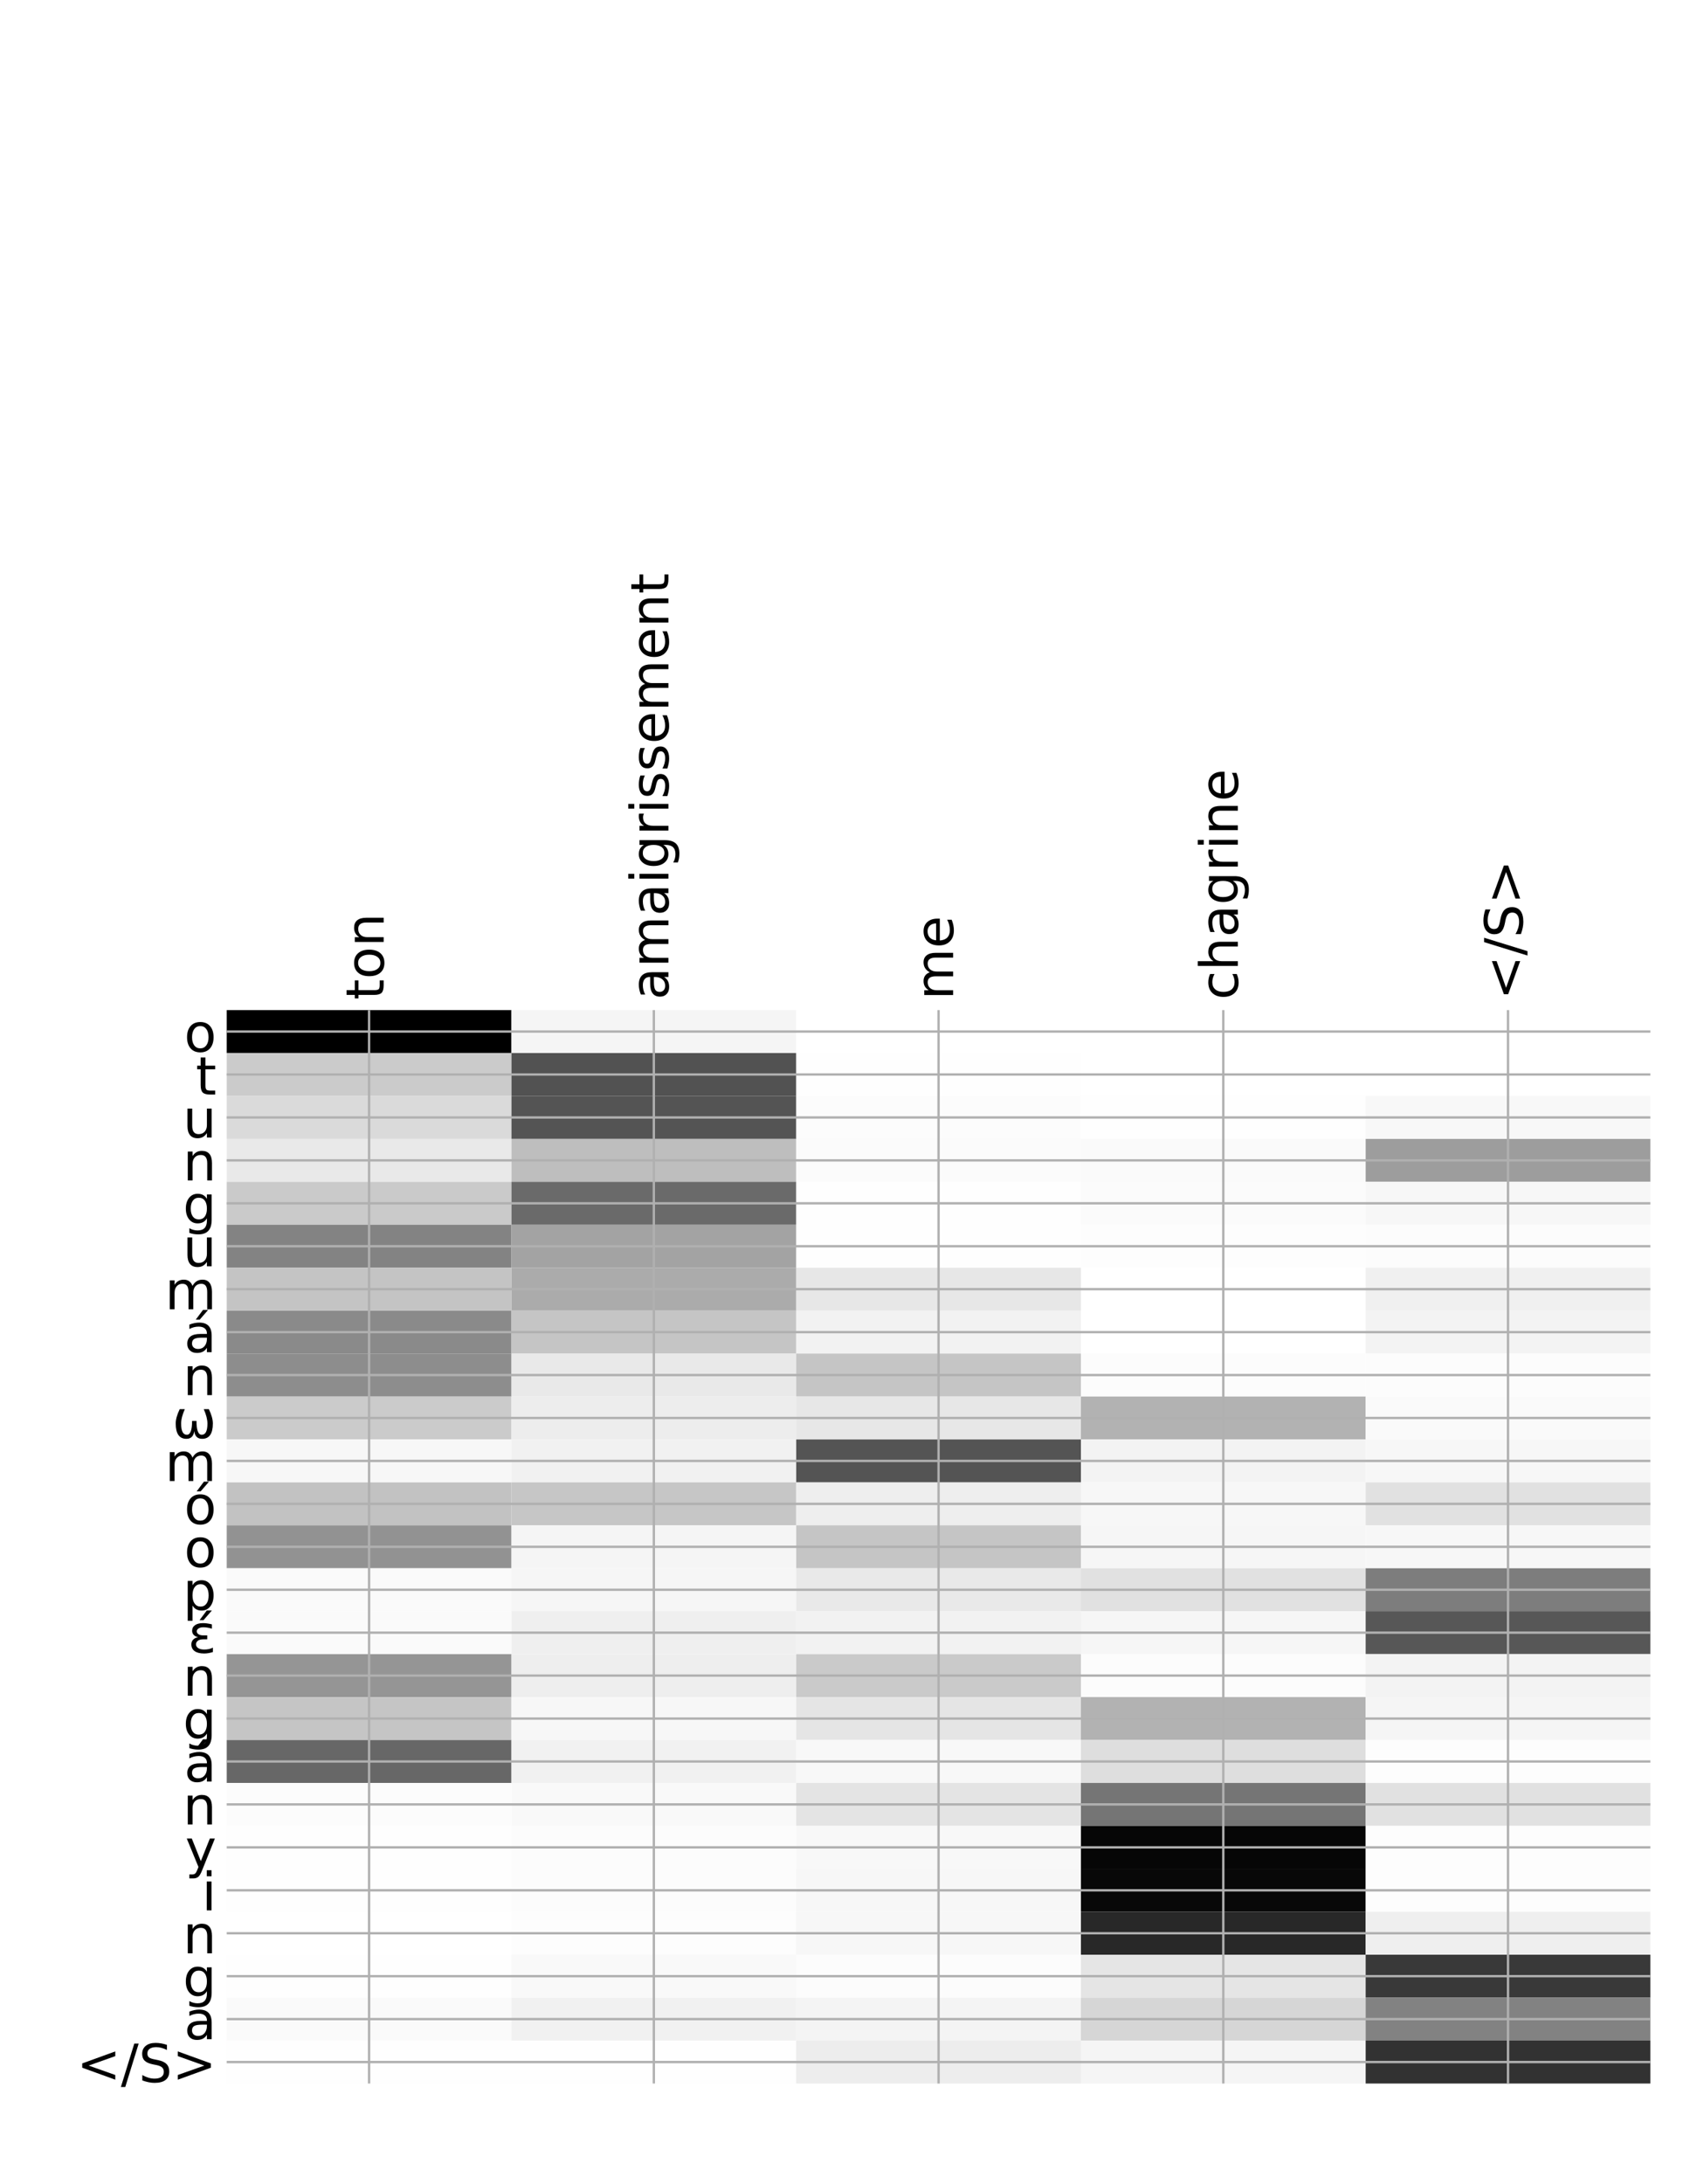 <?xml version="1.0" encoding="utf-8" standalone="no"?>
<!DOCTYPE svg PUBLIC "-//W3C//DTD SVG 1.1//EN"
  "http://www.w3.org/Graphics/SVG/1.1/DTD/svg11.dtd">
<!-- Created with matplotlib (http://matplotlib.org/) -->
<svg height="744pt" version="1.1" viewBox="0 0 576 744" width="576pt" xmlns="http://www.w3.org/2000/svg" xmlns:xlink="http://www.w3.org/1999/xlink">
 <defs>
  <style type="text/css">
*{stroke-linecap:butt;stroke-linejoin:round;}
  </style>
 </defs>
 <g id="figure_1">
  <g id="patch_1">
   <path d="M 0 744 
L 576 744 
L 576 0 
L 0 0 
z
" style="fill:#ffffff;"/>
  </g>
  <g id="axes_1">
   <g id="PolyCollection_1">
    <path clip-path="url(#pfbd808f4bd)" d="M 77.275 344.078 
L 77.275 358.705 
L 174.32 358.705 
L 174.32 344.078 
L 77.275 344.078 
z
"/>
    <path clip-path="url(#pfbd808f4bd)" d="M 174.32 344.078 
L 174.32 358.705 
L 271.365 358.705 
L 271.365 344.078 
L 174.32 344.078 
z
" style="fill:#f5f5f5;"/>
    <path clip-path="url(#pfbd808f4bd)" d="M 271.365 344.078 
L 271.365 358.705 
L 368.41 358.705 
L 368.41 344.078 
L 271.365 344.078 
z
" style="fill:#ffffff;"/>
    <path clip-path="url(#pfbd808f4bd)" d="M 368.41 344.078 
L 368.41 358.705 
L 465.455 358.705 
L 465.455 344.078 
L 368.41 344.078 
z
" style="fill:#ffffff;"/>
    <path clip-path="url(#pfbd808f4bd)" d="M 465.455 344.078 
L 465.455 358.705 
L 562.5 358.705 
L 562.5 344.078 
L 465.455 344.078 
z
" style="fill:#ffffff;"/>
    <path clip-path="url(#pfbd808f4bd)" d="M 77.275 358.705 
L 77.275 373.331 
L 174.32 373.331 
L 174.32 358.705 
L 77.275 358.705 
z
" style="fill:#cbcbcb;"/>
    <path clip-path="url(#pfbd808f4bd)" d="M 174.32 358.705 
L 174.32 373.331 
L 271.365 373.331 
L 271.365 358.705 
L 174.32 358.705 
z
" style="fill:#525252;"/>
    <path clip-path="url(#pfbd808f4bd)" d="M 271.365 358.705 
L 271.365 373.331 
L 368.41 373.331 
L 368.41 358.705 
L 271.365 358.705 
z
" style="fill:#fefefe;"/>
    <path clip-path="url(#pfbd808f4bd)" d="M 368.41 358.705 
L 368.41 373.331 
L 465.455 373.331 
L 465.455 358.705 
L 368.41 358.705 
z
" style="fill:#ffffff;"/>
    <path clip-path="url(#pfbd808f4bd)" d="M 465.455 358.705 
L 465.455 373.331 
L 562.5 373.331 
L 562.5 358.705 
L 465.455 358.705 
z
" style="fill:#ffffff;"/>
    <path clip-path="url(#pfbd808f4bd)" d="M 77.275 373.331 
L 77.275 387.957 
L 174.32 387.957 
L 174.32 373.331 
L 77.275 373.331 
z
" style="fill:#dadada;"/>
    <path clip-path="url(#pfbd808f4bd)" d="M 174.32 373.331 
L 174.32 387.957 
L 271.365 387.957 
L 271.365 373.331 
L 174.32 373.331 
z
" style="fill:#545454;"/>
    <path clip-path="url(#pfbd808f4bd)" d="M 271.365 373.331 
L 271.365 387.957 
L 368.41 387.957 
L 368.41 373.331 
L 271.365 373.331 
z
" style="fill:#fcfcfc;"/>
    <path clip-path="url(#pfbd808f4bd)" d="M 368.41 373.331 
L 368.41 387.957 
L 465.455 387.957 
L 465.455 373.331 
L 368.41 373.331 
z
" style="fill:#fefefe;"/>
    <path clip-path="url(#pfbd808f4bd)" d="M 465.455 373.331 
L 465.455 387.957 
L 562.5 387.957 
L 562.5 373.331 
L 465.455 373.331 
z
" style="fill:#f8f8f8;"/>
    <path clip-path="url(#pfbd808f4bd)" d="M 77.275 387.957 
L 77.275 402.583 
L 174.32 402.583 
L 174.32 387.957 
L 77.275 387.957 
z
" style="fill:#e9e9e9;"/>
    <path clip-path="url(#pfbd808f4bd)" d="M 174.32 387.957 
L 174.32 402.583 
L 271.365 402.583 
L 271.365 387.957 
L 174.32 387.957 
z
" style="fill:#bebebe;"/>
    <path clip-path="url(#pfbd808f4bd)" d="M 271.365 387.957 
L 271.365 402.583 
L 368.41 402.583 
L 368.41 387.957 
L 271.365 387.957 
z
" style="fill:#fbfbfb;"/>
    <path clip-path="url(#pfbd808f4bd)" d="M 368.41 387.957 
L 368.41 402.583 
L 465.455 402.583 
L 465.455 387.957 
L 368.41 387.957 
z
" style="fill:#fafafa;"/>
    <path clip-path="url(#pfbd808f4bd)" d="M 465.455 387.957 
L 465.455 402.583 
L 562.5 402.583 
L 562.5 387.957 
L 465.455 387.957 
z
" style="fill:#9d9d9d;"/>
    <path clip-path="url(#pfbd808f4bd)" d="M 77.275 402.583 
L 77.275 417.209 
L 174.32 417.209 
L 174.32 402.583 
L 77.275 402.583 
z
" style="fill:#cacaca;"/>
    <path clip-path="url(#pfbd808f4bd)" d="M 174.32 402.583 
L 174.32 417.209 
L 271.365 417.209 
L 271.365 402.583 
L 174.32 402.583 
z
" style="fill:#6a6a6a;"/>
    <path clip-path="url(#pfbd808f4bd)" d="M 271.365 402.583 
L 271.365 417.209 
L 368.41 417.209 
L 368.41 402.583 
L 271.365 402.583 
z
" style="fill:#fefefe;"/>
    <path clip-path="url(#pfbd808f4bd)" d="M 368.41 402.583 
L 368.41 417.209 
L 465.455 417.209 
L 465.455 402.583 
L 368.41 402.583 
z
" style="fill:#fbfbfb;"/>
    <path clip-path="url(#pfbd808f4bd)" d="M 465.455 402.583 
L 465.455 417.209 
L 562.5 417.209 
L 562.5 402.583 
L 465.455 402.583 
z
" style="fill:#f7f7f7;"/>
    <path clip-path="url(#pfbd808f4bd)" d="M 77.275 417.209 
L 77.275 431.835 
L 174.32 431.835 
L 174.32 417.209 
L 77.275 417.209 
z
" style="fill:#838383;"/>
    <path clip-path="url(#pfbd808f4bd)" d="M 174.32 417.209 
L 174.32 431.835 
L 271.365 431.835 
L 271.365 417.209 
L 174.32 417.209 
z
" style="fill:#a3a3a3;"/>
    <path clip-path="url(#pfbd808f4bd)" d="M 271.365 417.209 
L 271.365 431.835 
L 368.41 431.835 
L 368.41 417.209 
L 271.365 417.209 
z
" style="fill:#fefefe;"/>
    <path clip-path="url(#pfbd808f4bd)" d="M 368.41 417.209 
L 368.41 431.835 
L 465.455 431.835 
L 465.455 417.209 
L 368.41 417.209 
z
" style="fill:#fdfdfd;"/>
    <path clip-path="url(#pfbd808f4bd)" d="M 465.455 417.209 
L 465.455 431.835 
L 562.5 431.835 
L 562.5 417.209 
L 465.455 417.209 
z
" style="fill:#fcfcfc;"/>
    <path clip-path="url(#pfbd808f4bd)" d="M 77.275 431.835 
L 77.275 446.462 
L 174.32 446.462 
L 174.32 431.835 
L 77.275 431.835 
z
" style="fill:#c4c4c4;"/>
    <path clip-path="url(#pfbd808f4bd)" d="M 174.32 431.835 
L 174.32 446.462 
L 271.365 446.462 
L 271.365 431.835 
L 174.32 431.835 
z
" style="fill:#ababab;"/>
    <path clip-path="url(#pfbd808f4bd)" d="M 271.365 431.835 
L 271.365 446.462 
L 368.41 446.462 
L 368.41 431.835 
L 271.365 431.835 
z
" style="fill:#e7e7e7;"/>
    <path clip-path="url(#pfbd808f4bd)" d="M 368.41 431.835 
L 368.41 446.462 
L 465.455 446.462 
L 465.455 431.835 
L 368.41 431.835 
z
" style="fill:#ffffff;"/>
    <path clip-path="url(#pfbd808f4bd)" d="M 465.455 431.835 
L 465.455 446.462 
L 562.5 446.462 
L 562.5 431.835 
L 465.455 431.835 
z
" style="fill:#f0f0f0;"/>
    <path clip-path="url(#pfbd808f4bd)" d="M 77.275 446.462 
L 77.275 461.088 
L 174.32 461.088 
L 174.32 446.462 
L 77.275 446.462 
z
" style="fill:#8a8a8a;"/>
    <path clip-path="url(#pfbd808f4bd)" d="M 174.32 446.462 
L 174.32 461.088 
L 271.365 461.088 
L 271.365 446.462 
L 174.32 446.462 
z
" style="fill:#c5c5c5;"/>
    <path clip-path="url(#pfbd808f4bd)" d="M 271.365 446.462 
L 271.365 461.088 
L 368.41 461.088 
L 368.41 446.462 
L 271.365 446.462 
z
" style="fill:#f2f2f2;"/>
    <path clip-path="url(#pfbd808f4bd)" d="M 368.41 446.462 
L 368.41 461.088 
L 465.455 461.088 
L 465.455 446.462 
L 368.41 446.462 
z
" style="fill:#ffffff;"/>
    <path clip-path="url(#pfbd808f4bd)" d="M 465.455 446.462 
L 465.455 461.088 
L 562.5 461.088 
L 562.5 446.462 
L 465.455 446.462 
z
" style="fill:#f3f3f3;"/>
    <path clip-path="url(#pfbd808f4bd)" d="M 77.275 461.088 
L 77.275 475.714 
L 174.32 475.714 
L 174.32 461.088 
L 77.275 461.088 
z
" style="fill:#8d8d8d;"/>
    <path clip-path="url(#pfbd808f4bd)" d="M 174.32 461.088 
L 174.32 475.714 
L 271.365 475.714 
L 271.365 461.088 
L 174.32 461.088 
z
" style="fill:#e9e9e9;"/>
    <path clip-path="url(#pfbd808f4bd)" d="M 271.365 461.088 
L 271.365 475.714 
L 368.41 475.714 
L 368.41 461.088 
L 271.365 461.088 
z
" style="fill:#c5c5c5;"/>
    <path clip-path="url(#pfbd808f4bd)" d="M 368.41 461.088 
L 368.41 475.714 
L 465.455 475.714 
L 465.455 461.088 
L 368.41 461.088 
z
" style="fill:#fcfcfc;"/>
    <path clip-path="url(#pfbd808f4bd)" d="M 465.455 461.088 
L 465.455 475.714 
L 562.5 475.714 
L 562.5 461.088 
L 465.455 461.088 
z
" style="fill:#fcfcfc;"/>
    <path clip-path="url(#pfbd808f4bd)" d="M 77.275 475.714 
L 77.275 490.34 
L 174.32 490.34 
L 174.32 475.714 
L 77.275 475.714 
z
" style="fill:#cbcbcb;"/>
    <path clip-path="url(#pfbd808f4bd)" d="M 174.32 475.714 
L 174.32 490.34 
L 271.365 490.34 
L 271.365 475.714 
L 174.32 475.714 
z
" style="fill:#ededed;"/>
    <path clip-path="url(#pfbd808f4bd)" d="M 271.365 475.714 
L 271.365 490.34 
L 368.41 490.34 
L 368.41 475.714 
L 271.365 475.714 
z
" style="fill:#e7e7e7;"/>
    <path clip-path="url(#pfbd808f4bd)" d="M 368.41 475.714 
L 368.41 490.34 
L 465.455 490.34 
L 465.455 475.714 
L 368.41 475.714 
z
" style="fill:#b2b2b2;"/>
    <path clip-path="url(#pfbd808f4bd)" d="M 465.455 475.714 
L 465.455 490.34 
L 562.5 490.34 
L 562.5 475.714 
L 465.455 475.714 
z
" style="fill:#fafafa;"/>
    <path clip-path="url(#pfbd808f4bd)" d="M 77.275 490.34 
L 77.275 504.966 
L 174.32 504.966 
L 174.32 490.34 
L 77.275 490.34 
z
" style="fill:#f7f7f7;"/>
    <path clip-path="url(#pfbd808f4bd)" d="M 174.32 490.34 
L 174.32 504.966 
L 271.365 504.966 
L 271.365 490.34 
L 174.32 490.34 
z
" style="fill:#f1f1f1;"/>
    <path clip-path="url(#pfbd808f4bd)" d="M 271.365 490.34 
L 271.365 504.966 
L 368.41 504.966 
L 368.41 490.34 
L 271.365 490.34 
z
" style="fill:#545454;"/>
    <path clip-path="url(#pfbd808f4bd)" d="M 368.41 490.34 
L 368.41 504.966 
L 465.455 504.966 
L 465.455 490.34 
L 368.41 490.34 
z
" style="fill:#f3f3f3;"/>
    <path clip-path="url(#pfbd808f4bd)" d="M 465.455 490.34 
L 465.455 504.966 
L 562.5 504.966 
L 562.5 490.34 
L 465.455 490.34 
z
" style="fill:#f7f7f7;"/>
    <path clip-path="url(#pfbd808f4bd)" d="M 77.275 504.966 
L 77.275 519.592 
L 174.32 519.592 
L 174.32 504.966 
L 77.275 504.966 
z
" style="fill:#c2c2c2;"/>
    <path clip-path="url(#pfbd808f4bd)" d="M 174.32 504.966 
L 174.32 519.592 
L 271.365 519.592 
L 271.365 504.966 
L 174.32 504.966 
z
" style="fill:#c6c6c6;"/>
    <path clip-path="url(#pfbd808f4bd)" d="M 271.365 504.966 
L 271.365 519.592 
L 368.41 519.592 
L 368.41 504.966 
L 271.365 504.966 
z
" style="fill:#eeeeee;"/>
    <path clip-path="url(#pfbd808f4bd)" d="M 368.41 504.966 
L 368.41 519.592 
L 465.455 519.592 
L 465.455 504.966 
L 368.41 504.966 
z
" style="fill:#f7f7f7;"/>
    <path clip-path="url(#pfbd808f4bd)" d="M 465.455 504.966 
L 465.455 519.592 
L 562.5 519.592 
L 562.5 504.966 
L 465.455 504.966 
z
" style="fill:#e1e1e1;"/>
    <path clip-path="url(#pfbd808f4bd)" d="M 77.275 519.592 
L 77.275 534.219 
L 174.32 534.219 
L 174.32 519.592 
L 77.275 519.592 
z
" style="fill:#929292;"/>
    <path clip-path="url(#pfbd808f4bd)" d="M 174.32 519.592 
L 174.32 534.219 
L 271.365 534.219 
L 271.365 519.592 
L 174.32 519.592 
z
" style="fill:#f5f5f5;"/>
    <path clip-path="url(#pfbd808f4bd)" d="M 271.365 519.592 
L 271.365 534.219 
L 368.41 534.219 
L 368.41 519.592 
L 271.365 519.592 
z
" style="fill:#c5c5c5;"/>
    <path clip-path="url(#pfbd808f4bd)" d="M 368.41 519.592 
L 368.41 534.219 
L 465.455 534.219 
L 465.455 519.592 
L 368.41 519.592 
z
" style="fill:#f6f6f6;"/>
    <path clip-path="url(#pfbd808f4bd)" d="M 465.455 519.592 
L 465.455 534.219 
L 562.5 534.219 
L 562.5 519.592 
L 465.455 519.592 
z
" style="fill:#f7f7f7;"/>
    <path clip-path="url(#pfbd808f4bd)" d="M 77.275 534.219 
L 77.275 548.845 
L 174.32 548.845 
L 174.32 534.219 
L 77.275 534.219 
z
" style="fill:#fafafa;"/>
    <path clip-path="url(#pfbd808f4bd)" d="M 174.32 534.219 
L 174.32 548.845 
L 271.365 548.845 
L 271.365 534.219 
L 174.32 534.219 
z
" style="fill:#f6f6f6;"/>
    <path clip-path="url(#pfbd808f4bd)" d="M 271.365 534.219 
L 271.365 548.845 
L 368.41 548.845 
L 368.41 534.219 
L 271.365 534.219 
z
" style="fill:#e9e9e9;"/>
    <path clip-path="url(#pfbd808f4bd)" d="M 368.41 534.219 
L 368.41 548.845 
L 465.455 548.845 
L 465.455 534.219 
L 368.41 534.219 
z
" style="fill:#e1e1e1;"/>
    <path clip-path="url(#pfbd808f4bd)" d="M 465.455 534.219 
L 465.455 548.845 
L 562.5 548.845 
L 562.5 534.219 
L 465.455 534.219 
z
" style="fill:#7d7d7d;"/>
    <path clip-path="url(#pfbd808f4bd)" d="M 77.275 548.845 
L 77.275 563.471 
L 174.32 563.471 
L 174.32 548.845 
L 77.275 548.845 
z
" style="fill:#fafafa;"/>
    <path clip-path="url(#pfbd808f4bd)" d="M 174.32 548.845 
L 174.32 563.471 
L 271.365 563.471 
L 271.365 548.845 
L 174.32 548.845 
z
" style="fill:#efefef;"/>
    <path clip-path="url(#pfbd808f4bd)" d="M 271.365 548.845 
L 271.365 563.471 
L 368.41 563.471 
L 368.41 548.845 
L 271.365 548.845 
z
" style="fill:#f2f2f2;"/>
    <path clip-path="url(#pfbd808f4bd)" d="M 368.41 548.845 
L 368.41 563.471 
L 465.455 563.471 
L 465.455 548.845 
L 368.41 548.845 
z
" style="fill:#f6f6f6;"/>
    <path clip-path="url(#pfbd808f4bd)" d="M 465.455 548.845 
L 465.455 563.471 
L 562.5 563.471 
L 562.5 548.845 
L 465.455 548.845 
z
" style="fill:#575757;"/>
    <path clip-path="url(#pfbd808f4bd)" d="M 77.275 563.471 
L 77.275 578.097 
L 174.32 578.097 
L 174.32 563.471 
L 77.275 563.471 
z
" style="fill:#959595;"/>
    <path clip-path="url(#pfbd808f4bd)" d="M 174.32 563.471 
L 174.32 578.097 
L 271.365 578.097 
L 271.365 563.471 
L 174.32 563.471 
z
" style="fill:#eeeeee;"/>
    <path clip-path="url(#pfbd808f4bd)" d="M 271.365 563.471 
L 271.365 578.097 
L 368.41 578.097 
L 368.41 563.471 
L 271.365 563.471 
z
" style="fill:#cacaca;"/>
    <path clip-path="url(#pfbd808f4bd)" d="M 368.41 563.471 
L 368.41 578.097 
L 465.455 578.097 
L 465.455 563.471 
L 368.41 563.471 
z
" style="fill:#fcfcfc;"/>
    <path clip-path="url(#pfbd808f4bd)" d="M 465.455 563.471 
L 465.455 578.097 
L 562.5 578.097 
L 562.5 563.471 
L 465.455 563.471 
z
" style="fill:#f3f3f3;"/>
    <path clip-path="url(#pfbd808f4bd)" d="M 77.275 578.097 
L 77.275 592.723 
L 174.32 592.723 
L 174.32 578.097 
L 77.275 578.097 
z
" style="fill:#c5c5c5;"/>
    <path clip-path="url(#pfbd808f4bd)" d="M 174.32 578.097 
L 174.32 592.723 
L 271.365 592.723 
L 271.365 578.097 
L 174.32 578.097 
z
" style="fill:#f7f7f7;"/>
    <path clip-path="url(#pfbd808f4bd)" d="M 271.365 578.097 
L 271.365 592.723 
L 368.41 592.723 
L 368.41 578.097 
L 271.365 578.097 
z
" style="fill:#e5e5e5;"/>
    <path clip-path="url(#pfbd808f4bd)" d="M 368.41 578.097 
L 368.41 592.723 
L 465.455 592.723 
L 465.455 578.097 
L 368.41 578.097 
z
" style="fill:#b2b2b2;"/>
    <path clip-path="url(#pfbd808f4bd)" d="M 465.455 578.097 
L 465.455 592.723 
L 562.5 592.723 
L 562.5 578.097 
L 465.455 578.097 
z
" style="fill:#f5f5f5;"/>
    <path clip-path="url(#pfbd808f4bd)" d="M 77.275 592.723 
L 77.275 607.349 
L 174.32 607.349 
L 174.32 592.723 
L 77.275 592.723 
z
" style="fill:#676767;"/>
    <path clip-path="url(#pfbd808f4bd)" d="M 174.32 592.723 
L 174.32 607.349 
L 271.365 607.349 
L 271.365 592.723 
L 174.32 592.723 
z
" style="fill:#f1f1f1;"/>
    <path clip-path="url(#pfbd808f4bd)" d="M 271.365 592.723 
L 271.365 607.349 
L 368.41 607.349 
L 368.41 592.723 
L 271.365 592.723 
z
" style="fill:#f8f8f8;"/>
    <path clip-path="url(#pfbd808f4bd)" d="M 368.41 592.723 
L 368.41 607.349 
L 465.455 607.349 
L 465.455 592.723 
L 368.41 592.723 
z
" style="fill:#dedede;"/>
    <path clip-path="url(#pfbd808f4bd)" d="M 465.455 592.723 
L 465.455 607.349 
L 562.5 607.349 
L 562.5 592.723 
L 465.455 592.723 
z
" style="fill:#fdfdfd;"/>
    <path clip-path="url(#pfbd808f4bd)" d="M 77.275 607.349 
L 77.275 621.976 
L 174.32 621.976 
L 174.32 607.349 
L 77.275 607.349 
z
" style="fill:#fcfcfc;"/>
    <path clip-path="url(#pfbd808f4bd)" d="M 174.32 607.349 
L 174.32 621.976 
L 271.365 621.976 
L 271.365 607.349 
L 174.32 607.349 
z
" style="fill:#f9f9f9;"/>
    <path clip-path="url(#pfbd808f4bd)" d="M 271.365 607.349 
L 271.365 621.976 
L 368.41 621.976 
L 368.41 607.349 
L 271.365 607.349 
z
" style="fill:#e4e4e4;"/>
    <path clip-path="url(#pfbd808f4bd)" d="M 368.41 607.349 
L 368.41 621.976 
L 465.455 621.976 
L 465.455 607.349 
L 368.41 607.349 
z
" style="fill:#757575;"/>
    <path clip-path="url(#pfbd808f4bd)" d="M 465.455 607.349 
L 465.455 621.976 
L 562.5 621.976 
L 562.5 607.349 
L 465.455 607.349 
z
" style="fill:#e1e1e1;"/>
    <path clip-path="url(#pfbd808f4bd)" d="M 77.275 621.976 
L 77.275 636.602 
L 174.32 636.602 
L 174.32 621.976 
L 77.275 621.976 
z
" style="fill:#fefefe;"/>
    <path clip-path="url(#pfbd808f4bd)" d="M 174.32 621.976 
L 174.32 636.602 
L 271.365 636.602 
L 271.365 621.976 
L 174.32 621.976 
z
" style="fill:#fcfcfc;"/>
    <path clip-path="url(#pfbd808f4bd)" d="M 271.365 621.976 
L 271.365 636.602 
L 368.41 636.602 
L 368.41 621.976 
L 271.365 621.976 
z
" style="fill:#f8f8f8;"/>
    <path clip-path="url(#pfbd808f4bd)" d="M 368.41 621.976 
L 368.41 636.602 
L 465.455 636.602 
L 465.455 621.976 
L 368.41 621.976 
z
" style="fill:#060606;"/>
    <path clip-path="url(#pfbd808f4bd)" d="M 465.455 621.976 
L 465.455 636.602 
L 562.5 636.602 
L 562.5 621.976 
L 465.455 621.976 
z
" style="fill:#fdfdfd;"/>
    <path clip-path="url(#pfbd808f4bd)" d="M 77.275 636.602 
L 77.275 651.228 
L 174.32 651.228 
L 174.32 636.602 
L 77.275 636.602 
z
" style="fill:#fefefe;"/>
    <path clip-path="url(#pfbd808f4bd)" d="M 174.32 636.602 
L 174.32 651.228 
L 271.365 651.228 
L 271.365 636.602 
L 174.32 636.602 
z
" style="fill:#fcfcfc;"/>
    <path clip-path="url(#pfbd808f4bd)" d="M 271.365 636.602 
L 271.365 651.228 
L 368.41 651.228 
L 368.41 636.602 
L 271.365 636.602 
z
" style="fill:#f7f7f7;"/>
    <path clip-path="url(#pfbd808f4bd)" d="M 368.41 636.602 
L 368.41 651.228 
L 465.455 651.228 
L 465.455 636.602 
L 368.41 636.602 
z
" style="fill:#080808;"/>
    <path clip-path="url(#pfbd808f4bd)" d="M 465.455 636.602 
L 465.455 651.228 
L 562.5 651.228 
L 562.5 636.602 
L 465.455 636.602 
z
" style="fill:#fdfdfd;"/>
    <path clip-path="url(#pfbd808f4bd)" d="M 77.275 651.228 
L 77.275 665.854 
L 174.32 665.854 
L 174.32 651.228 
L 77.275 651.228 
z
" style="fill:#ffffff;"/>
    <path clip-path="url(#pfbd808f4bd)" d="M 174.32 651.228 
L 174.32 665.854 
L 271.365 665.854 
L 271.365 651.228 
L 174.32 651.228 
z
" style="fill:#fdfdfd;"/>
    <path clip-path="url(#pfbd808f4bd)" d="M 271.365 651.228 
L 271.365 665.854 
L 368.41 665.854 
L 368.41 651.228 
L 271.365 651.228 
z
" style="fill:#f7f7f7;"/>
    <path clip-path="url(#pfbd808f4bd)" d="M 368.41 651.228 
L 368.41 665.854 
L 465.455 665.854 
L 465.455 651.228 
L 368.41 651.228 
z
" style="fill:#282828;"/>
    <path clip-path="url(#pfbd808f4bd)" d="M 465.455 651.228 
L 465.455 665.854 
L 562.5 665.854 
L 562.5 651.228 
L 465.455 651.228 
z
" style="fill:#efefef;"/>
    <path clip-path="url(#pfbd808f4bd)" d="M 77.275 665.854 
L 77.275 680.48 
L 174.32 680.48 
L 174.32 665.854 
L 77.275 665.854 
z
" style="fill:#fefefe;"/>
    <path clip-path="url(#pfbd808f4bd)" d="M 174.32 665.854 
L 174.32 680.48 
L 271.365 680.48 
L 271.365 665.854 
L 174.32 665.854 
z
" style="fill:#f9f9f9;"/>
    <path clip-path="url(#pfbd808f4bd)" d="M 271.365 665.854 
L 271.365 680.48 
L 368.41 680.48 
L 368.41 665.854 
L 271.365 665.854 
z
" style="fill:#fcfcfc;"/>
    <path clip-path="url(#pfbd808f4bd)" d="M 368.41 665.854 
L 368.41 680.48 
L 465.455 680.48 
L 465.455 665.854 
L 368.41 665.854 
z
" style="fill:#e5e5e5;"/>
    <path clip-path="url(#pfbd808f4bd)" d="M 465.455 665.854 
L 465.455 680.48 
L 562.5 680.48 
L 562.5 665.854 
L 465.455 665.854 
z
" style="fill:#393939;"/>
    <path clip-path="url(#pfbd808f4bd)" d="M 77.275 680.48 
L 77.275 695.106 
L 174.32 695.106 
L 174.32 680.48 
L 77.275 680.48 
z
" style="fill:#fafafa;"/>
    <path clip-path="url(#pfbd808f4bd)" d="M 174.32 680.48 
L 174.32 695.106 
L 271.365 695.106 
L 271.365 680.48 
L 174.32 680.48 
z
" style="fill:#f1f1f1;"/>
    <path clip-path="url(#pfbd808f4bd)" d="M 271.365 680.48 
L 271.365 695.106 
L 368.41 695.106 
L 368.41 680.48 
L 271.365 680.48 
z
" style="fill:#f4f4f4;"/>
    <path clip-path="url(#pfbd808f4bd)" d="M 368.41 680.48 
L 368.41 695.106 
L 465.455 695.106 
L 465.455 680.48 
L 368.41 680.48 
z
" style="fill:#d6d6d6;"/>
    <path clip-path="url(#pfbd808f4bd)" d="M 465.455 680.48 
L 465.455 695.106 
L 562.5 695.106 
L 562.5 680.48 
L 465.455 680.48 
z
" style="fill:#828282;"/>
    <path clip-path="url(#pfbd808f4bd)" d="M 77.275 695.106 
L 77.275 709.733 
L 174.32 709.733 
L 174.32 695.106 
L 77.275 695.106 
z
" style="fill:#fefefe;"/>
    <path clip-path="url(#pfbd808f4bd)" d="M 174.32 695.106 
L 174.32 709.733 
L 271.365 709.733 
L 271.365 695.106 
L 174.32 695.106 
z
" style="fill:#fefefe;"/>
    <path clip-path="url(#pfbd808f4bd)" d="M 271.365 695.106 
L 271.365 709.733 
L 368.41 709.733 
L 368.41 695.106 
L 271.365 695.106 
z
" style="fill:#ededed;"/>
    <path clip-path="url(#pfbd808f4bd)" d="M 368.41 695.106 
L 368.41 709.733 
L 465.455 709.733 
L 465.455 695.106 
L 368.41 695.106 
z
" style="fill:#f5f5f5;"/>
    <path clip-path="url(#pfbd808f4bd)" d="M 465.455 695.106 
L 465.455 709.733 
L 562.5 709.733 
L 562.5 695.106 
L 465.455 695.106 
z
" style="fill:#323232;"/>
   </g>
   <g id="matplotlib.axis_1">
    <g id="xtick_1">
     <g id="line2d_1">
      <path clip-path="url(#pfbd808f4bd)" d="M 125.797 709.733 
L 125.797 344.078 
" style="fill:none;stroke:#b0b0b0;stroke-linecap:square;stroke-width:0.8;"/>
     </g>
     <g id="line2d_2"/>
     <g id="text_1">
      <!-- ton -->
      <defs>
       <path d="M 18.312 70.219 
L 18.312 54.688 
L 36.812 54.688 
L 36.812 47.703 
L 18.312 47.703 
L 18.312 18.016 
Q 18.312 11.328 20.141 9.422 
Q 21.969 7.516 27.594 7.516 
L 36.812 7.516 
L 36.812 0 
L 27.594 0 
Q 17.188 0 13.234 3.875 
Q 9.281 7.766 9.281 18.016 
L 9.281 47.703 
L 2.688 47.703 
L 2.688 54.688 
L 9.281 54.688 
L 9.281 70.219 
z
" id="DejaVuSans-74"/>
       <path d="M 30.609 48.391 
Q 23.391 48.391 19.188 42.75 
Q 14.984 37.109 14.984 27.297 
Q 14.984 17.484 19.156 11.844 
Q 23.344 6.203 30.609 6.203 
Q 37.797 6.203 41.984 11.859 
Q 46.188 17.531 46.188 27.297 
Q 46.188 37.016 41.984 42.703 
Q 37.797 48.391 30.609 48.391 
z
M 30.609 56 
Q 42.328 56 49.016 48.375 
Q 55.719 40.766 55.719 27.297 
Q 55.719 13.875 49.016 6.219 
Q 42.328 -1.422 30.609 -1.422 
Q 18.844 -1.422 12.172 6.219 
Q 5.516 13.875 5.516 27.297 
Q 5.516 40.766 12.172 48.375 
Q 18.844 56 30.609 56 
z
" id="DejaVuSans-6f"/>
       <path d="M 54.891 33.016 
L 54.891 0 
L 45.906 0 
L 45.906 32.719 
Q 45.906 40.484 42.875 44.328 
Q 39.844 48.188 33.797 48.188 
Q 26.516 48.188 22.312 43.547 
Q 18.109 38.922 18.109 30.906 
L 18.109 0 
L 9.078 0 
L 9.078 54.688 
L 18.109 54.688 
L 18.109 46.188 
Q 21.344 51.125 25.703 53.562 
Q 30.078 56 35.797 56 
Q 45.219 56 50.047 50.172 
Q 54.891 44.344 54.891 33.016 
z
" id="DejaVuSans-6e"/>
      </defs>
      <g transform="translate(130.764 340.578)rotate(-90)scale(0.18 -0.18)">
       <use xlink:href="#DejaVuSans-74"/>
       <use x="39.209" xlink:href="#DejaVuSans-6f"/>
       <use x="100.391" xlink:href="#DejaVuSans-6e"/>
      </g>
     </g>
    </g>
    <g id="xtick_2">
     <g id="line2d_3">
      <path clip-path="url(#pfbd808f4bd)" d="M 222.843 709.733 
L 222.843 344.078 
" style="fill:none;stroke:#b0b0b0;stroke-linecap:square;stroke-width:0.8;"/>
     </g>
     <g id="line2d_4"/>
     <g id="text_2">
      <!-- amaigrissement -->
      <defs>
       <path d="M 34.281 27.484 
Q 23.391 27.484 19.188 25 
Q 14.984 22.516 14.984 16.5 
Q 14.984 11.719 18.141 8.906 
Q 21.297 6.109 26.703 6.109 
Q 34.188 6.109 38.703 11.406 
Q 43.219 16.703 43.219 25.484 
L 43.219 27.484 
z
M 52.203 31.203 
L 52.203 0 
L 43.219 0 
L 43.219 8.297 
Q 40.141 3.328 35.547 0.953 
Q 30.953 -1.422 24.312 -1.422 
Q 15.922 -1.422 10.953 3.297 
Q 6 8.016 6 15.922 
Q 6 25.141 12.172 29.828 
Q 18.359 34.516 30.609 34.516 
L 43.219 34.516 
L 43.219 35.406 
Q 43.219 41.609 39.141 45 
Q 35.062 48.391 27.688 48.391 
Q 23 48.391 18.547 47.266 
Q 14.109 46.141 10.016 43.891 
L 10.016 52.203 
Q 14.938 54.109 19.578 55.047 
Q 24.219 56 28.609 56 
Q 40.484 56 46.344 49.844 
Q 52.203 43.703 52.203 31.203 
z
" id="DejaVuSans-61"/>
       <path d="M 52 44.188 
Q 55.375 50.25 60.062 53.125 
Q 64.75 56 71.094 56 
Q 79.641 56 84.281 50.016 
Q 88.922 44.047 88.922 33.016 
L 88.922 0 
L 79.891 0 
L 79.891 32.719 
Q 79.891 40.578 77.094 44.375 
Q 74.312 48.188 68.609 48.188 
Q 61.625 48.188 57.562 43.547 
Q 53.516 38.922 53.516 30.906 
L 53.516 0 
L 44.484 0 
L 44.484 32.719 
Q 44.484 40.625 41.703 44.406 
Q 38.922 48.188 33.109 48.188 
Q 26.219 48.188 22.156 43.531 
Q 18.109 38.875 18.109 30.906 
L 18.109 0 
L 9.078 0 
L 9.078 54.688 
L 18.109 54.688 
L 18.109 46.188 
Q 21.188 51.219 25.484 53.609 
Q 29.781 56 35.688 56 
Q 41.656 56 45.828 52.969 
Q 50 49.953 52 44.188 
z
" id="DejaVuSans-6d"/>
       <path d="M 9.422 54.688 
L 18.406 54.688 
L 18.406 0 
L 9.422 0 
z
M 9.422 75.984 
L 18.406 75.984 
L 18.406 64.594 
L 9.422 64.594 
z
" id="DejaVuSans-69"/>
       <path d="M 45.406 27.984 
Q 45.406 37.75 41.375 43.109 
Q 37.359 48.484 30.078 48.484 
Q 22.859 48.484 18.828 43.109 
Q 14.797 37.75 14.797 27.984 
Q 14.797 18.266 18.828 12.891 
Q 22.859 7.516 30.078 7.516 
Q 37.359 7.516 41.375 12.891 
Q 45.406 18.266 45.406 27.984 
z
M 54.391 6.781 
Q 54.391 -7.172 48.188 -13.984 
Q 42 -20.797 29.203 -20.797 
Q 24.469 -20.797 20.266 -20.094 
Q 16.062 -19.391 12.109 -17.922 
L 12.109 -9.188 
Q 16.062 -11.328 19.922 -12.344 
Q 23.781 -13.375 27.781 -13.375 
Q 36.625 -13.375 41.016 -8.766 
Q 45.406 -4.156 45.406 5.172 
L 45.406 9.625 
Q 42.625 4.781 38.281 2.391 
Q 33.938 0 27.875 0 
Q 17.828 0 11.672 7.656 
Q 5.516 15.328 5.516 27.984 
Q 5.516 40.672 11.672 48.328 
Q 17.828 56 27.875 56 
Q 33.938 56 38.281 53.609 
Q 42.625 51.219 45.406 46.391 
L 45.406 54.688 
L 54.391 54.688 
z
" id="DejaVuSans-67"/>
       <path d="M 41.109 46.297 
Q 39.594 47.172 37.812 47.578 
Q 36.031 48 33.891 48 
Q 26.266 48 22.188 43.047 
Q 18.109 38.094 18.109 28.812 
L 18.109 0 
L 9.078 0 
L 9.078 54.688 
L 18.109 54.688 
L 18.109 46.188 
Q 20.953 51.172 25.484 53.578 
Q 30.031 56 36.531 56 
Q 37.453 56 38.578 55.875 
Q 39.703 55.766 41.062 55.516 
z
" id="DejaVuSans-72"/>
       <path d="M 44.281 53.078 
L 44.281 44.578 
Q 40.484 46.531 36.375 47.5 
Q 32.281 48.484 27.875 48.484 
Q 21.188 48.484 17.844 46.438 
Q 14.5 44.391 14.5 40.281 
Q 14.5 37.156 16.891 35.375 
Q 19.281 33.594 26.516 31.984 
L 29.594 31.297 
Q 39.156 29.25 43.188 25.516 
Q 47.219 21.781 47.219 15.094 
Q 47.219 7.469 41.188 3.016 
Q 35.156 -1.422 24.609 -1.422 
Q 20.219 -1.422 15.453 -0.562 
Q 10.688 0.297 5.422 2 
L 5.422 11.281 
Q 10.406 8.688 15.234 7.391 
Q 20.062 6.109 24.812 6.109 
Q 31.156 6.109 34.562 8.281 
Q 37.984 10.453 37.984 14.406 
Q 37.984 18.062 35.516 20.016 
Q 33.062 21.969 24.703 23.781 
L 21.578 24.516 
Q 13.234 26.266 9.516 29.906 
Q 5.812 33.547 5.812 39.891 
Q 5.812 47.609 11.281 51.797 
Q 16.75 56 26.812 56 
Q 31.781 56 36.172 55.266 
Q 40.578 54.547 44.281 53.078 
z
" id="DejaVuSans-73"/>
       <path d="M 56.203 29.594 
L 56.203 25.203 
L 14.891 25.203 
Q 15.484 15.922 20.484 11.062 
Q 25.484 6.203 34.422 6.203 
Q 39.594 6.203 44.453 7.469 
Q 49.312 8.734 54.109 11.281 
L 54.109 2.781 
Q 49.266 0.734 44.188 -0.344 
Q 39.109 -1.422 33.891 -1.422 
Q 20.797 -1.422 13.156 6.188 
Q 5.516 13.812 5.516 26.812 
Q 5.516 40.234 12.766 48.109 
Q 20.016 56 32.328 56 
Q 43.359 56 49.781 48.891 
Q 56.203 41.797 56.203 29.594 
z
M 47.219 32.234 
Q 47.125 39.594 43.094 43.984 
Q 39.062 48.391 32.422 48.391 
Q 24.906 48.391 20.391 44.141 
Q 15.875 39.891 15.188 32.172 
z
" id="DejaVuSans-65"/>
      </defs>
      <g transform="translate(227.809 340.578)rotate(-90)scale(0.18 -0.18)">
       <use xlink:href="#DejaVuSans-61"/>
       <use x="61.279" xlink:href="#DejaVuSans-6d"/>
       <use x="158.691" xlink:href="#DejaVuSans-61"/>
       <use x="219.971" xlink:href="#DejaVuSans-69"/>
       <use x="247.754" xlink:href="#DejaVuSans-67"/>
       <use x="311.23" xlink:href="#DejaVuSans-72"/>
       <use x="352.344" xlink:href="#DejaVuSans-69"/>
       <use x="380.127" xlink:href="#DejaVuSans-73"/>
       <use x="432.227" xlink:href="#DejaVuSans-73"/>
       <use x="484.326" xlink:href="#DejaVuSans-65"/>
       <use x="545.85" xlink:href="#DejaVuSans-6d"/>
       <use x="643.262" xlink:href="#DejaVuSans-65"/>
       <use x="704.785" xlink:href="#DejaVuSans-6e"/>
       <use x="768.164" xlink:href="#DejaVuSans-74"/>
      </g>
     </g>
    </g>
    <g id="xtick_3">
     <g id="line2d_5">
      <path clip-path="url(#pfbd808f4bd)" d="M 319.887 709.733 
L 319.887 344.078 
" style="fill:none;stroke:#b0b0b0;stroke-linecap:square;stroke-width:0.8;"/>
     </g>
     <g id="line2d_6"/>
     <g id="text_3">
      <!-- me -->
      <g transform="translate(324.854 340.578)rotate(-90)scale(0.18 -0.18)">
       <use xlink:href="#DejaVuSans-6d"/>
       <use x="97.412" xlink:href="#DejaVuSans-65"/>
      </g>
     </g>
    </g>
    <g id="xtick_4">
     <g id="line2d_7">
      <path clip-path="url(#pfbd808f4bd)" d="M 416.933 709.733 
L 416.933 344.078 
" style="fill:none;stroke:#b0b0b0;stroke-linecap:square;stroke-width:0.8;"/>
     </g>
     <g id="line2d_8"/>
     <g id="text_4">
      <!-- chagrine -->
      <defs>
       <path d="M 48.781 52.594 
L 48.781 44.188 
Q 44.969 46.297 41.141 47.344 
Q 37.312 48.391 33.406 48.391 
Q 24.656 48.391 19.812 42.844 
Q 14.984 37.312 14.984 27.297 
Q 14.984 17.281 19.812 11.734 
Q 24.656 6.203 33.406 6.203 
Q 37.312 6.203 41.141 7.25 
Q 44.969 8.297 48.781 10.406 
L 48.781 2.094 
Q 45.016 0.344 40.984 -0.531 
Q 36.969 -1.422 32.422 -1.422 
Q 20.062 -1.422 12.781 6.344 
Q 5.516 14.109 5.516 27.297 
Q 5.516 40.672 12.859 48.328 
Q 20.219 56 33.016 56 
Q 37.156 56 41.109 55.141 
Q 45.062 54.297 48.781 52.594 
z
" id="DejaVuSans-63"/>
       <path d="M 54.891 33.016 
L 54.891 0 
L 45.906 0 
L 45.906 32.719 
Q 45.906 40.484 42.875 44.328 
Q 39.844 48.188 33.797 48.188 
Q 26.516 48.188 22.312 43.547 
Q 18.109 38.922 18.109 30.906 
L 18.109 0 
L 9.078 0 
L 9.078 75.984 
L 18.109 75.984 
L 18.109 46.188 
Q 21.344 51.125 25.703 53.562 
Q 30.078 56 35.797 56 
Q 45.219 56 50.047 50.172 
Q 54.891 44.344 54.891 33.016 
z
" id="DejaVuSans-68"/>
      </defs>
      <g transform="translate(421.899 340.578)rotate(-90)scale(0.18 -0.18)">
       <use xlink:href="#DejaVuSans-63"/>
       <use x="54.98" xlink:href="#DejaVuSans-68"/>
       <use x="118.359" xlink:href="#DejaVuSans-61"/>
       <use x="179.639" xlink:href="#DejaVuSans-67"/>
       <use x="243.115" xlink:href="#DejaVuSans-72"/>
       <use x="284.229" xlink:href="#DejaVuSans-69"/>
       <use x="312.012" xlink:href="#DejaVuSans-6e"/>
       <use x="375.391" xlink:href="#DejaVuSans-65"/>
      </g>
     </g>
    </g>
    <g id="xtick_5">
     <g id="line2d_9">
      <path clip-path="url(#pfbd808f4bd)" d="M 513.977 709.733 
L 513.977 344.078 
" style="fill:none;stroke:#b0b0b0;stroke-linecap:square;stroke-width:0.8;"/>
     </g>
     <g id="line2d_10"/>
     <g id="text_5">
      <!-- &lt;/S&gt; -->
      <defs>
       <path d="M 73.188 49.219 
L 22.797 31.297 
L 73.188 13.484 
L 73.188 4.594 
L 10.594 27.297 
L 10.594 35.406 
L 73.188 58.109 
z
" id="DejaVuSans-3c"/>
       <path d="M 25.391 72.906 
L 33.688 72.906 
L 8.297 -9.281 
L 0 -9.281 
z
" id="DejaVuSans-2f"/>
       <path d="M 53.516 70.516 
L 53.516 60.891 
Q 47.906 63.578 42.922 64.891 
Q 37.938 66.219 33.297 66.219 
Q 25.25 66.219 20.875 63.094 
Q 16.5 59.969 16.5 54.203 
Q 16.5 49.359 19.406 46.891 
Q 22.312 44.438 30.422 42.922 
L 36.375 41.703 
Q 47.406 39.594 52.656 34.297 
Q 57.906 29 57.906 20.125 
Q 57.906 9.516 50.797 4.047 
Q 43.703 -1.422 29.984 -1.422 
Q 24.812 -1.422 18.969 -0.25 
Q 13.141 0.922 6.891 3.219 
L 6.891 13.375 
Q 12.891 10.016 18.656 8.297 
Q 24.422 6.594 29.984 6.594 
Q 38.422 6.594 43.016 9.906 
Q 47.609 13.234 47.609 19.391 
Q 47.609 24.75 44.312 27.781 
Q 41.016 30.812 33.5 32.328 
L 27.484 33.5 
Q 16.453 35.688 11.516 40.375 
Q 6.594 45.062 6.594 53.422 
Q 6.594 63.094 13.406 68.656 
Q 20.219 74.219 32.172 74.219 
Q 37.312 74.219 42.625 73.281 
Q 47.953 72.359 53.516 70.516 
z
" id="DejaVuSans-53"/>
       <path d="M 10.594 49.219 
L 10.594 58.109 
L 73.188 35.406 
L 73.188 27.297 
L 10.594 4.594 
L 10.594 13.484 
L 60.891 31.297 
z
" id="DejaVuSans-3e"/>
      </defs>
      <g transform="translate(518.944 340.578)rotate(-90)scale(0.18 -0.18)">
       <use xlink:href="#DejaVuSans-3c"/>
       <use x="83.789" xlink:href="#DejaVuSans-2f"/>
       <use x="117.48" xlink:href="#DejaVuSans-53"/>
       <use x="180.957" xlink:href="#DejaVuSans-3e"/>
      </g>
     </g>
    </g>
   </g>
   <g id="matplotlib.axis_2">
    <g id="ytick_1">
     <g id="line2d_11">
      <path clip-path="url(#pfbd808f4bd)" d="M 77.275 351.392 
L 562.5 351.392 
" style="fill:none;stroke:#b0b0b0;stroke-linecap:square;stroke-width:0.8;"/>
     </g>
     <g id="line2d_12"/>
     <g id="text_6">
      <!-- o -->
      <g transform="translate(62.761 358.23)scale(0.18 -0.18)">
       <use xlink:href="#DejaVuSans-6f"/>
      </g>
     </g>
    </g>
    <g id="ytick_2">
     <g id="line2d_13">
      <path clip-path="url(#pfbd808f4bd)" d="M 77.275 366.018 
L 562.5 366.018 
" style="fill:none;stroke:#b0b0b0;stroke-linecap:square;stroke-width:0.8;"/>
     </g>
     <g id="line2d_14"/>
     <g id="text_7">
      <!-- t -->
      <g transform="translate(66.718 372.856)scale(0.18 -0.18)">
       <use xlink:href="#DejaVuSans-74"/>
      </g>
     </g>
    </g>
    <g id="ytick_3">
     <g id="line2d_15">
      <path clip-path="url(#pfbd808f4bd)" d="M 77.275 380.644 
L 562.5 380.644 
" style="fill:none;stroke:#b0b0b0;stroke-linecap:square;stroke-width:0.8;"/>
     </g>
     <g id="line2d_16"/>
     <g id="text_8">
      <!-- u -->
      <defs>
       <path d="M 8.5 21.578 
L 8.5 54.688 
L 17.484 54.688 
L 17.484 21.922 
Q 17.484 14.156 20.5 10.266 
Q 23.531 6.391 29.594 6.391 
Q 36.859 6.391 41.078 11.031 
Q 45.312 15.672 45.312 23.688 
L 45.312 54.688 
L 54.297 54.688 
L 54.297 0 
L 45.312 0 
L 45.312 8.406 
Q 42.047 3.422 37.719 1 
Q 33.406 -1.422 27.688 -1.422 
Q 18.266 -1.422 13.375 4.438 
Q 8.5 10.297 8.5 21.578 
z
M 31.109 56 
z
" id="DejaVuSans-75"/>
      </defs>
      <g transform="translate(62.367 387.482)scale(0.18 -0.18)">
       <use xlink:href="#DejaVuSans-75"/>
      </g>
     </g>
    </g>
    <g id="ytick_4">
     <g id="line2d_17">
      <path clip-path="url(#pfbd808f4bd)" d="M 77.275 395.27 
L 562.5 395.27 
" style="fill:none;stroke:#b0b0b0;stroke-linecap:square;stroke-width:0.8;"/>
     </g>
     <g id="line2d_18"/>
     <g id="text_9">
      <!-- n -->
      <g transform="translate(62.367 402.109)scale(0.18 -0.18)">
       <use xlink:href="#DejaVuSans-6e"/>
      </g>
     </g>
    </g>
    <g id="ytick_5">
     <g id="line2d_19">
      <path clip-path="url(#pfbd808f4bd)" d="M 77.275 409.896 
L 562.5 409.896 
" style="fill:none;stroke:#b0b0b0;stroke-linecap:square;stroke-width:0.8;"/>
     </g>
     <g id="line2d_20"/>
     <g id="text_10">
      <!-- g -->
      <g transform="translate(62.348 416.735)scale(0.18 -0.18)">
       <use xlink:href="#DejaVuSans-67"/>
      </g>
     </g>
    </g>
    <g id="ytick_6">
     <g id="line2d_21">
      <path clip-path="url(#pfbd808f4bd)" d="M 77.275 424.522 
L 562.5 424.522 
" style="fill:none;stroke:#b0b0b0;stroke-linecap:square;stroke-width:0.8;"/>
     </g>
     <g id="line2d_22"/>
     <g id="text_11">
      <!-- u -->
      <g transform="translate(62.367 431.361)scale(0.18 -0.18)">
       <use xlink:href="#DejaVuSans-75"/>
      </g>
     </g>
    </g>
    <g id="ytick_7">
     <g id="line2d_23">
      <path clip-path="url(#pfbd808f4bd)" d="M 77.275 439.149 
L 562.5 439.149 
" style="fill:none;stroke:#b0b0b0;stroke-linecap:square;stroke-width:0.8;"/>
     </g>
     <g id="line2d_24"/>
     <g id="text_12">
      <!-- m -->
      <g transform="translate(56.242 445.987)scale(0.18 -0.18)">
       <use xlink:href="#DejaVuSans-6d"/>
      </g>
     </g>
    </g>
    <g id="ytick_8">
     <g id="line2d_25">
      <path clip-path="url(#pfbd808f4bd)" d="M 77.275 453.775 
L 562.5 453.775 
" style="fill:none;stroke:#b0b0b0;stroke-linecap:square;stroke-width:0.8;"/>
     </g>
     <g id="line2d_26"/>
     <g id="text_13">
      <!-- á -->
      <defs>
       <path d="M 34.281 27.484 
Q 23.391 27.484 19.188 25 
Q 14.984 22.516 14.984 16.5 
Q 14.984 11.719 18.141 8.906 
Q 21.297 6.109 26.703 6.109 
Q 34.188 6.109 38.703 11.406 
Q 43.219 16.703 43.219 25.484 
L 43.219 27.484 
z
M 52.203 31.203 
L 52.203 0 
L 43.219 0 
L 43.219 8.297 
Q 40.141 3.328 35.547 0.953 
Q 30.953 -1.422 24.312 -1.422 
Q 15.922 -1.422 10.953 3.297 
Q 6 8.016 6 15.922 
Q 6 25.141 12.172 29.828 
Q 18.359 34.516 30.609 34.516 
L 43.219 34.516 
L 43.219 35.406 
Q 43.219 41.609 39.141 45 
Q 35.062 48.391 27.688 48.391 
Q 23 48.391 18.547 47.266 
Q 14.109 46.141 10.016 43.891 
L 10.016 52.203 
Q 14.938 54.109 19.578 55.047 
Q 24.219 56 28.609 56 
Q 40.484 56 46.344 49.844 
Q 52.203 43.703 52.203 31.203 
z
M 35.781 79.984 
L 45.5 79.984 
L 29.594 61.625 
L 22.109 61.625 
z
" id="DejaVuSans-e1"/>
      </defs>
      <g transform="translate(62.744 460.613)scale(0.18 -0.18)">
       <use xlink:href="#DejaVuSans-e1"/>
      </g>
     </g>
    </g>
    <g id="ytick_9">
     <g id="line2d_27">
      <path clip-path="url(#pfbd808f4bd)" d="M 77.275 468.401 
L 562.5 468.401 
" style="fill:none;stroke:#b0b0b0;stroke-linecap:square;stroke-width:0.8;"/>
     </g>
     <g id="line2d_28"/>
     <g id="text_14">
      <!-- n -->
      <g transform="translate(62.367 475.239)scale(0.18 -0.18)">
       <use xlink:href="#DejaVuSans-6e"/>
      </g>
     </g>
    </g>
    <g id="ytick_10">
     <g id="line2d_29">
      <path clip-path="url(#pfbd808f4bd)" d="M 77.275 483.027 
L 562.5 483.027 
" style="fill:none;stroke:#b0b0b0;stroke-linecap:square;stroke-width:0.8;"/>
     </g>
     <g id="line2d_30"/>
     <g id="text_15">
      <!-- ω -->
      <defs>
       <path d="M 26.859 -1.422 
Q 6.594 -1.422 6.594 27.594 
Q 6.594 39.062 14.156 54.688 
L 23.828 54.688 
Q 16.844 39.062 16.844 27.344 
Q 16.844 6.203 27.688 6.203 
Q 37.594 6.203 37.594 32.469 
L 45.906 32.469 
Q 45.906 6.203 55.812 6.203 
Q 66.656 6.203 66.656 27.344 
Q 66.656 39.062 59.672 54.688 
L 69.344 54.688 
Q 76.906 39.062 76.906 27.594 
Q 76.906 -1.422 56.641 -1.422 
Q 43.359 -1.422 41.75 13.188 
Q 39.75 -1.422 26.859 -1.422 
z
" id="DejaVuSans-3c9"/>
      </defs>
      <g transform="translate(58.703 489.866)scale(0.18 -0.18)">
       <use xlink:href="#DejaVuSans-3c9"/>
      </g>
     </g>
    </g>
    <g id="ytick_11">
     <g id="line2d_31">
      <path clip-path="url(#pfbd808f4bd)" d="M 77.275 497.653 
L 562.5 497.653 
" style="fill:none;stroke:#b0b0b0;stroke-linecap:square;stroke-width:0.8;"/>
     </g>
     <g id="line2d_32"/>
     <g id="text_16">
      <!-- m -->
      <g transform="translate(56.242 504.492)scale(0.18 -0.18)">
       <use xlink:href="#DejaVuSans-6d"/>
      </g>
     </g>
    </g>
    <g id="ytick_12">
     <g id="line2d_33">
      <path clip-path="url(#pfbd808f4bd)" d="M 77.275 512.279 
L 562.5 512.279 
" style="fill:none;stroke:#b0b0b0;stroke-linecap:square;stroke-width:0.8;"/>
     </g>
     <g id="line2d_34"/>
     <g id="text_17">
      <!-- ó -->
      <defs>
       <path d="M 30.609 48.391 
Q 23.391 48.391 19.188 42.75 
Q 14.984 37.109 14.984 27.297 
Q 14.984 17.484 19.156 11.844 
Q 23.344 6.203 30.609 6.203 
Q 37.797 6.203 41.984 11.859 
Q 46.188 17.531 46.188 27.297 
Q 46.188 37.016 41.984 42.703 
Q 37.797 48.391 30.609 48.391 
z
M 30.609 56 
Q 42.328 56 49.016 48.375 
Q 55.719 40.766 55.719 27.297 
Q 55.719 13.875 49.016 6.219 
Q 42.328 -1.422 30.609 -1.422 
Q 18.844 -1.422 12.172 6.219 
Q 5.516 13.875 5.516 27.297 
Q 5.516 40.766 12.172 48.375 
Q 18.844 56 30.609 56 
z
M 37.406 79.984 
L 47.125 79.984 
L 31.219 61.625 
L 23.734 61.625 
z
" id="DejaVuSans-f3"/>
      </defs>
      <g transform="translate(62.761 519.118)scale(0.18 -0.18)">
       <use xlink:href="#DejaVuSans-f3"/>
      </g>
     </g>
    </g>
    <g id="ytick_13">
     <g id="line2d_35">
      <path clip-path="url(#pfbd808f4bd)" d="M 77.275 526.906 
L 562.5 526.906 
" style="fill:none;stroke:#b0b0b0;stroke-linecap:square;stroke-width:0.8;"/>
     </g>
     <g id="line2d_36"/>
     <g id="text_18">
      <!-- o -->
      <g transform="translate(62.761 533.744)scale(0.18 -0.18)">
       <use xlink:href="#DejaVuSans-6f"/>
      </g>
     </g>
    </g>
    <g id="ytick_14">
     <g id="line2d_37">
      <path clip-path="url(#pfbd808f4bd)" d="M 77.275 541.532 
L 562.5 541.532 
" style="fill:none;stroke:#b0b0b0;stroke-linecap:square;stroke-width:0.8;"/>
     </g>
     <g id="line2d_38"/>
     <g id="text_19">
      <!-- p -->
      <defs>
       <path d="M 18.109 8.203 
L 18.109 -20.797 
L 9.078 -20.797 
L 9.078 54.688 
L 18.109 54.688 
L 18.109 46.391 
Q 20.953 51.266 25.266 53.625 
Q 29.594 56 35.594 56 
Q 45.562 56 51.781 48.094 
Q 58.016 40.188 58.016 27.297 
Q 58.016 14.406 51.781 6.484 
Q 45.562 -1.422 35.594 -1.422 
Q 29.594 -1.422 25.266 0.953 
Q 20.953 3.328 18.109 8.203 
z
M 48.688 27.297 
Q 48.688 37.203 44.609 42.844 
Q 40.531 48.484 33.406 48.484 
Q 26.266 48.484 22.188 42.844 
Q 18.109 37.203 18.109 27.297 
Q 18.109 17.391 22.188 11.75 
Q 26.266 6.109 33.406 6.109 
Q 40.531 6.109 44.609 11.75 
Q 48.688 17.391 48.688 27.297 
z
" id="DejaVuSans-70"/>
      </defs>
      <g transform="translate(62.348 548.37)scale(0.18 -0.18)">
       <use xlink:href="#DejaVuSans-70"/>
      </g>
     </g>
    </g>
    <g id="ytick_15">
     <g id="line2d_39">
      <path clip-path="url(#pfbd808f4bd)" d="M 77.275 556.158 
L 562.5 556.158 
" style="fill:none;stroke:#b0b0b0;stroke-linecap:square;stroke-width:0.8;"/>
     </g>
     <g id="line2d_40"/>
     <g id="text_20">
      <!-- έ -->
      <defs>
       <path d="M 35.656 79.984 
L 45.375 79.984 
L 29.469 61.625 
L 21.984 61.625 
z
M 19.281 29.5 
Q 13.812 30.672 10.891 33.844 
Q 7.953 36.969 7.953 41.5 
Q 7.953 48.391 13.531 52.25 
Q 19.047 56.062 28.609 56.062 
Q 32.328 56.062 36.469 55.469 
Q 40.625 54.891 45.406 53.719 
L 45.406 45.562 
Q 40.672 46.969 36.766 47.609 
Q 32.812 48.25 29.344 48.25 
Q 23.531 48.25 20.172 46 
Q 16.75 43.75 16.75 40.625 
Q 16.75 37.203 20.062 35.016 
Q 23.344 32.859 29 32.859 
L 36.578 32.859 
L 36.578 25.438 
L 29.344 25.438 
Q 22.656 25.438 19.141 22.953 
Q 15.328 20.219 15.328 15.922 
Q 15.328 11.531 19.438 8.797 
Q 23.578 6.062 30.953 6.062 
Q 35.5 6.062 39.656 6.938 
Q 43.797 7.859 47.266 9.672 
L 47.266 1.312 
Q 42.875 -0.047 38.766 -0.734 
Q 34.625 -1.422 30.719 -1.422 
Q 19.094 -1.422 12.797 3.031 
Q 6.5 7.469 6.5 15.922 
Q 6.5 21.188 9.859 24.75 
Q 13.234 28.328 19.281 29.5 
z
" id="DejaVuSans-3ad"/>
      </defs>
      <g transform="translate(64.047 562.996)scale(0.18 -0.18)">
       <use xlink:href="#DejaVuSans-3ad"/>
      </g>
     </g>
    </g>
    <g id="ytick_16">
     <g id="line2d_41">
      <path clip-path="url(#pfbd808f4bd)" d="M 77.275 570.784 
L 562.5 570.784 
" style="fill:none;stroke:#b0b0b0;stroke-linecap:square;stroke-width:0.8;"/>
     </g>
     <g id="line2d_42"/>
     <g id="text_21">
      <!-- n -->
      <g transform="translate(62.367 577.623)scale(0.18 -0.18)">
       <use xlink:href="#DejaVuSans-6e"/>
      </g>
     </g>
    </g>
    <g id="ytick_17">
     <g id="line2d_43">
      <path clip-path="url(#pfbd808f4bd)" d="M 77.275 585.41 
L 562.5 585.41 
" style="fill:none;stroke:#b0b0b0;stroke-linecap:square;stroke-width:0.8;"/>
     </g>
     <g id="line2d_44"/>
     <g id="text_22">
      <!-- g -->
      <g transform="translate(62.348 592.249)scale(0.18 -0.18)">
       <use xlink:href="#DejaVuSans-67"/>
      </g>
     </g>
    </g>
    <g id="ytick_18">
     <g id="line2d_45">
      <path clip-path="url(#pfbd808f4bd)" d="M 77.275 600.036 
L 562.5 600.036 
" style="fill:none;stroke:#b0b0b0;stroke-linecap:square;stroke-width:0.8;"/>
     </g>
     <g id="line2d_46"/>
     <g id="text_23">
      <!-- á -->
      <g transform="translate(62.744 606.875)scale(0.18 -0.18)">
       <use xlink:href="#DejaVuSans-e1"/>
      </g>
     </g>
    </g>
    <g id="ytick_19">
     <g id="line2d_47">
      <path clip-path="url(#pfbd808f4bd)" d="M 77.275 614.663 
L 562.5 614.663 
" style="fill:none;stroke:#b0b0b0;stroke-linecap:square;stroke-width:0.8;"/>
     </g>
     <g id="line2d_48"/>
     <g id="text_24">
      <!-- n -->
      <g transform="translate(62.367 621.501)scale(0.18 -0.18)">
       <use xlink:href="#DejaVuSans-6e"/>
      </g>
     </g>
    </g>
    <g id="ytick_20">
     <g id="line2d_49">
      <path clip-path="url(#pfbd808f4bd)" d="M 77.275 629.289 
L 562.5 629.289 
" style="fill:none;stroke:#b0b0b0;stroke-linecap:square;stroke-width:0.8;"/>
     </g>
     <g id="line2d_50"/>
     <g id="text_25">
      <!-- y -->
      <defs>
       <path d="M 32.172 -5.078 
Q 28.375 -14.844 24.75 -17.812 
Q 21.141 -20.797 15.094 -20.797 
L 7.906 -20.797 
L 7.906 -13.281 
L 13.188 -13.281 
Q 16.891 -13.281 18.938 -11.516 
Q 21 -9.766 23.484 -3.219 
L 25.094 0.875 
L 2.984 54.688 
L 12.5 54.688 
L 29.594 11.922 
L 46.688 54.688 
L 56.203 54.688 
z
" id="DejaVuSans-79"/>
      </defs>
      <g transform="translate(63.121 636.127)scale(0.18 -0.18)">
       <use xlink:href="#DejaVuSans-79"/>
      </g>
     </g>
    </g>
    <g id="ytick_21">
     <g id="line2d_51">
      <path clip-path="url(#pfbd808f4bd)" d="M 77.275 643.915 
L 562.5 643.915 
" style="fill:none;stroke:#b0b0b0;stroke-linecap:square;stroke-width:0.8;"/>
     </g>
     <g id="line2d_52"/>
     <g id="text_26">
      <!-- i -->
      <g transform="translate(68.774 650.753)scale(0.18 -0.18)">
       <use xlink:href="#DejaVuSans-69"/>
      </g>
     </g>
    </g>
    <g id="ytick_22">
     <g id="line2d_53">
      <path clip-path="url(#pfbd808f4bd)" d="M 77.275 658.541 
L 562.5 658.541 
" style="fill:none;stroke:#b0b0b0;stroke-linecap:square;stroke-width:0.8;"/>
     </g>
     <g id="line2d_54"/>
     <g id="text_27">
      <!-- n -->
      <g transform="translate(62.367 665.38)scale(0.18 -0.18)">
       <use xlink:href="#DejaVuSans-6e"/>
      </g>
     </g>
    </g>
    <g id="ytick_23">
     <g id="line2d_55">
      <path clip-path="url(#pfbd808f4bd)" d="M 77.275 673.167 
L 562.5 673.167 
" style="fill:none;stroke:#b0b0b0;stroke-linecap:square;stroke-width:0.8;"/>
     </g>
     <g id="line2d_56"/>
     <g id="text_28">
      <!-- g -->
      <g transform="translate(62.348 680.006)scale(0.18 -0.18)">
       <use xlink:href="#DejaVuSans-67"/>
      </g>
     </g>
    </g>
    <g id="ytick_24">
     <g id="line2d_57">
      <path clip-path="url(#pfbd808f4bd)" d="M 77.275 687.793 
L 562.5 687.793 
" style="fill:none;stroke:#b0b0b0;stroke-linecap:square;stroke-width:0.8;"/>
     </g>
     <g id="line2d_58"/>
     <g id="text_29">
      <!-- a -->
      <g transform="translate(62.744 694.632)scale(0.18 -0.18)">
       <use xlink:href="#DejaVuSans-61"/>
      </g>
     </g>
    </g>
    <g id="ytick_25">
     <g id="line2d_59">
      <path clip-path="url(#pfbd808f4bd)" d="M 77.275 702.42 
L 562.5 702.42 
" style="fill:none;stroke:#b0b0b0;stroke-linecap:square;stroke-width:0.8;"/>
     </g>
     <g id="line2d_60"/>
     <g id="text_30">
      <!-- &lt;/S&gt; -->
      <g transform="translate(26.117 709.258)scale(0.18 -0.18)">
       <use xlink:href="#DejaVuSans-3c"/>
       <use x="83.789" xlink:href="#DejaVuSans-2f"/>
       <use x="117.48" xlink:href="#DejaVuSans-53"/>
       <use x="180.957" xlink:href="#DejaVuSans-3e"/>
      </g>
     </g>
    </g>
   </g>
  </g>
 </g>
 <defs>
  <clipPath id="pfbd808f4bd">
   <rect height="365.654" width="485.225" x="77.275" y="344.078"/>
  </clipPath>
 </defs>
</svg>
